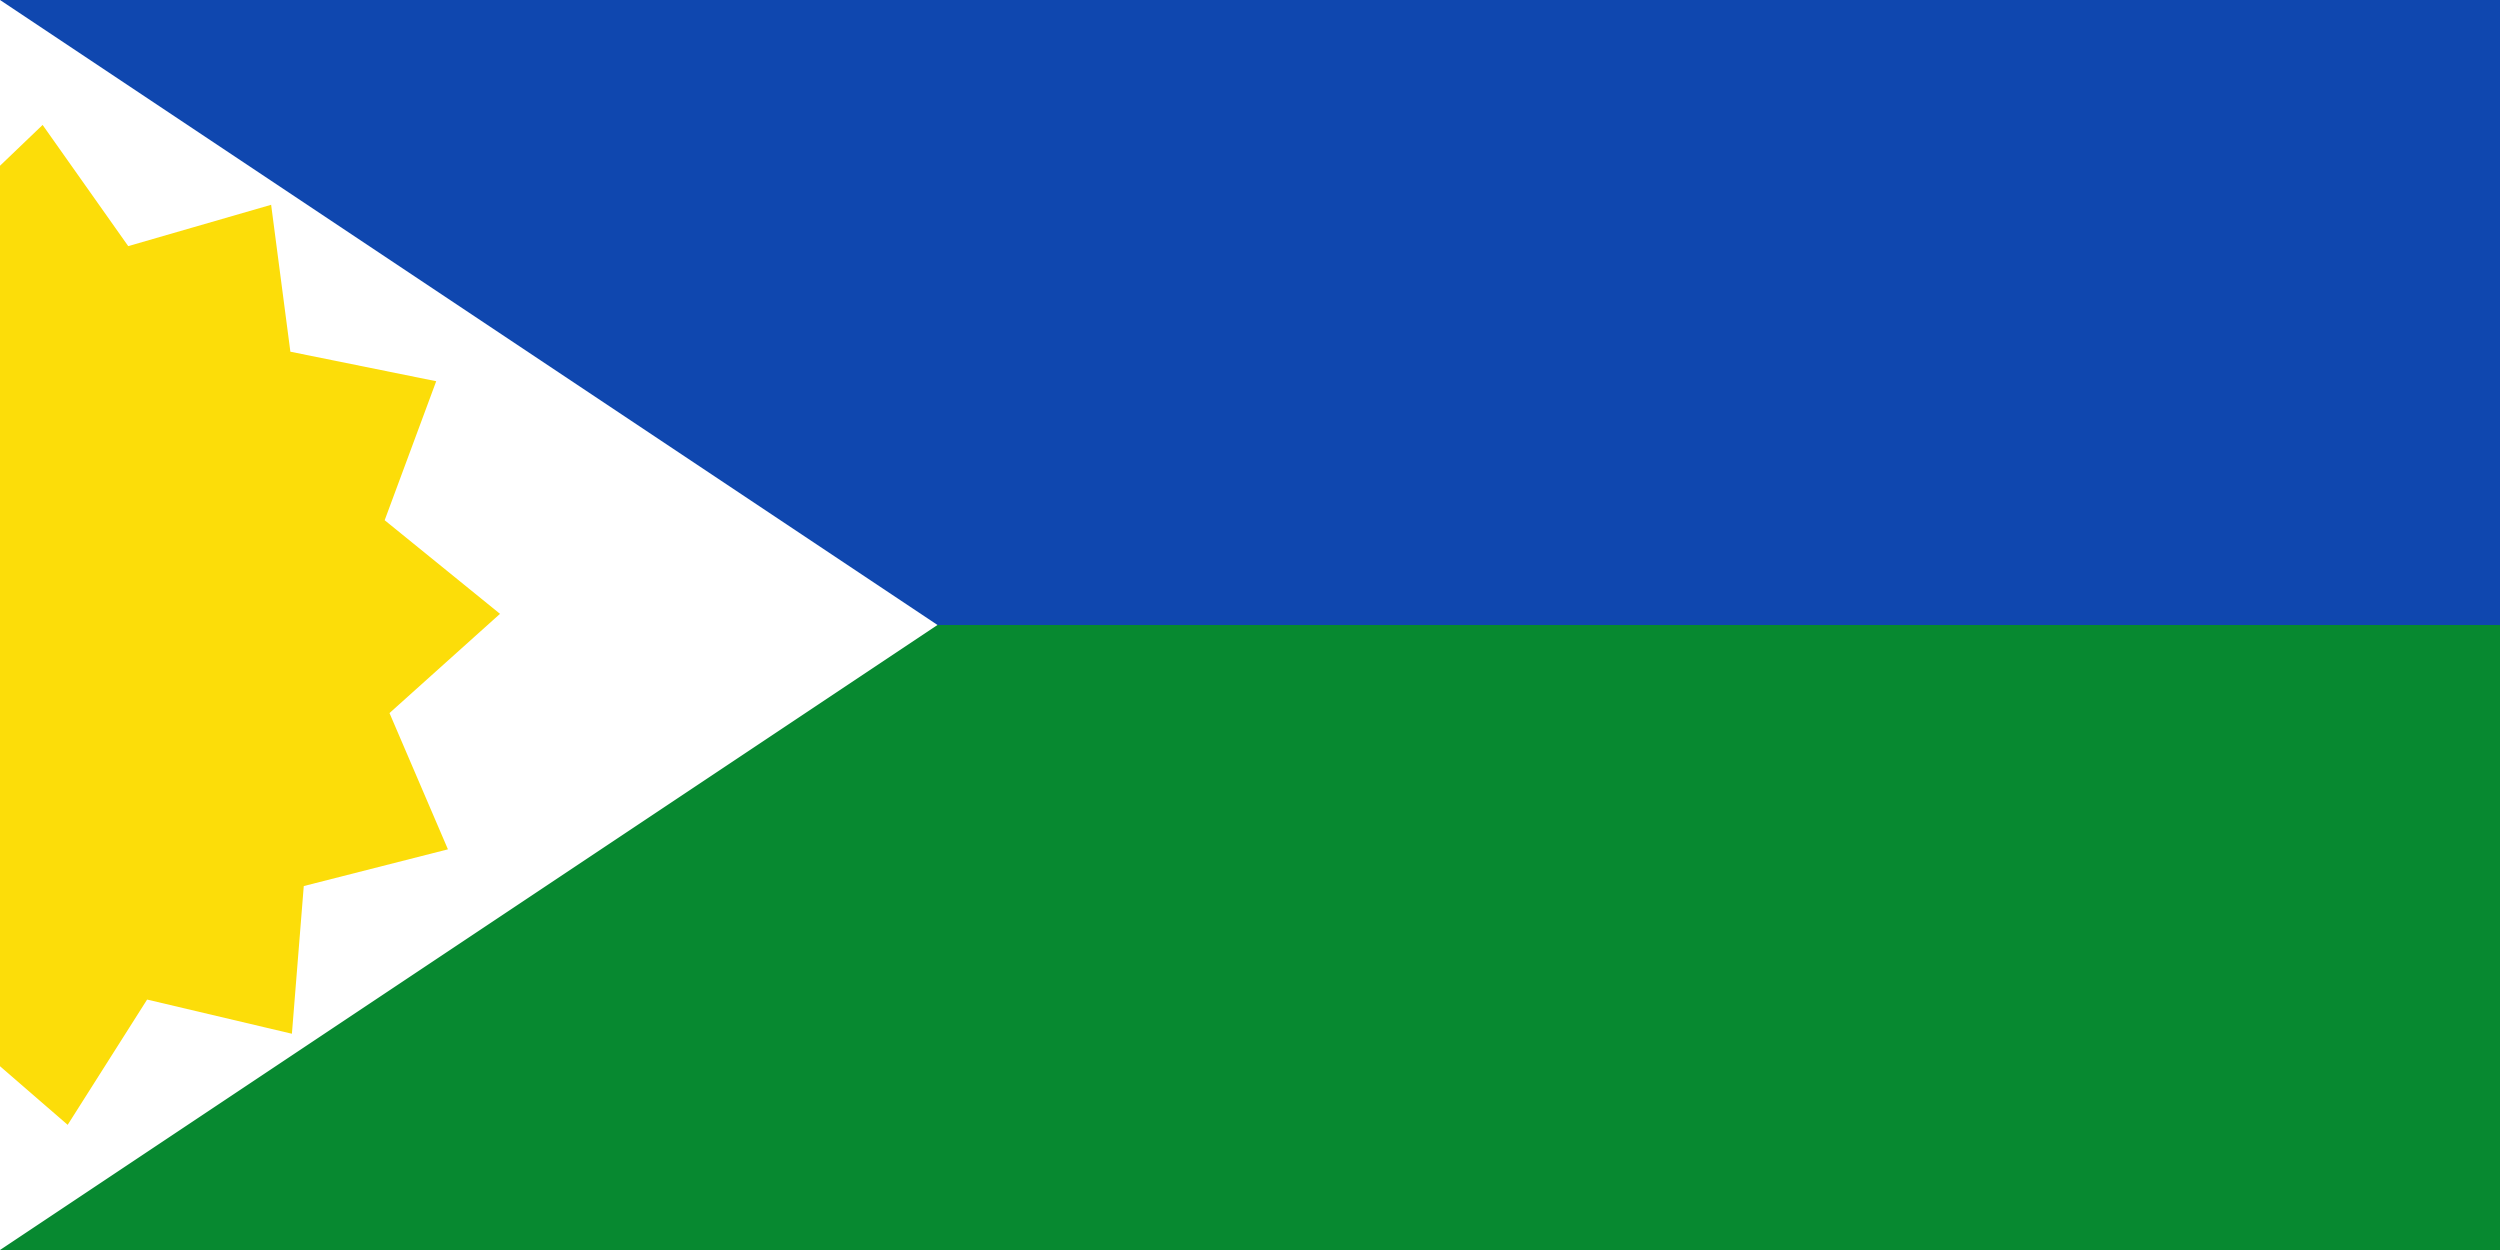 <?xml version="1.0" encoding="UTF-8" standalone="no"?>
<!-- Created with Inkscape (http://www.inkscape.org/) -->

<svg
   xmlns:dc="http://purl.org/dc/elements/1.1/"
   xmlns:cc="http://creativecommons.org/ns#"
   xmlns:rdf="http://www.w3.org/1999/02/22-rdf-syntax-ns#"
   xmlns:svg="http://www.w3.org/2000/svg"
   xmlns="http://www.w3.org/2000/svg"
   xmlns:sodipodi="http://sodipodi.sourceforge.net/DTD/sodipodi-0.dtd"
   xmlns:inkscape="http://www.inkscape.org/namespaces/inkscape"
   width="1000"
   height="500"
   id="svg2816"
   version="1.1"
   inkscape:version="0.47 r22583"
   sodipodi:docname="Flag of Puerto Nariño (Amazonas).svg">
  <rect width="100%" height="100%" fill="#333333" stroke="none"/>
  <defs
     id="defs2818">
    <inkscape:perspective
       sodipodi:type="inkscape:persp3d"
       inkscape:vp_x="0 : 526.18109 : 1"
       inkscape:vp_y="0 : 1000 : 0"
       inkscape:vp_z="744.09448 : 526.18109 : 1"
       inkscape:persp3d-origin="372.04724 : 350.78739 : 1"
       id="perspective2824" />
  </defs>
  <sodipodi:namedview
     id="base"
     pagecolor="#ffffff"
     bordercolor="#666666"
     borderopacity="1.0"
     inkscape:pageopacity="0.0"
     inkscape:pageshadow="2"
     inkscape:zoom="0.61091087"
     inkscape:cx="521.15622"
     inkscape:cy="220.38838"
     inkscape:document-units="px"
     inkscape:current-layer="layer1"
     showgrid="false"
     inkscape:window-width="1024"
     inkscape:window-height="538"
     inkscape:window-x="-8"
     inkscape:window-y="-8"
     inkscape:window-maximized="1" />
  <g
     inkscape:label="Capa 1"
     inkscape:groupmode="layer"
     id="layer1"
     transform="translate(0,-552.362)">
    <rect
       style="fill:#0f47af;fill-opacity:1;stroke:none"
       id="rect2826"
       width="1000"
       height="250"
       x="0"
       y="5.6843419e-14"
       transform="translate(0,552.362)" />
    <rect
       style="fill:#078930;fill-opacity:1;stroke:none"
       id="rect2828"
       width="1000"
       height="250"
       x="0"
       y="250"
       transform="translate(0,552.362)" />
    <path
       style="fill:#ffffff;stroke:none;stroke-width:1px;stroke-linecap:butt;stroke-linejoin:miter;stroke-opacity:1"
       d="M 0,0 374.998,249.997 0,500"
       id="path2830"
       transform="translate(0,552.362)" />
    <path
       sodipodi:type="star"
       style="fill:#fcdd09;fill-opacity:1;stroke:none"
       id="path3715"
       sodipodi:sides="13"
       sodipodi:cx="16.086777"
       sodipodi:cy="200.78596"
       sodipodi:r1="73.626205"
       sodipodi:r2="58.900963"
       sodipodi:arg1="0.9416929"
       sodipodi:arg2="1.1833539"
       inkscape:flatsided="false"
       inkscape:rounded="3.469447e-18"
       inkscape:randomized="0"
       d="m 59.41,260.317 -21.069,-4.996 -11.559,18.31 -16.334,-14.215 -18.744,10.841 -7.857,-20.177 -21.635,0.889 2.42,-21.518 -19.57,-9.267 12.142,-17.928 -13.021,-17.3 19.083,-10.232 -3.49,-21.37 21.652,-0.192 6.841,-20.544 19.261,9.893 15.605,-15.012 12.458,17.711 20.794,-6.04 2.8,21.471 21.219,4.315 -7.499,20.313 16.783,13.681 -16.08,14.502 8.503,19.914 -20.977,5.368 -1.726,21.584 z"
       transform="matrix(2.749,0,0,2.737,-46.558,253.371)" />
    <rect
       style="fill:#ffffff;fill-opacity:1;stroke:none"
       id="rect3720"
       width="219.345"
       height="500.891"
       x="-219.345"
       y="10.567"
       transform="translate(0,552.362)" />
  </g>
</svg>
